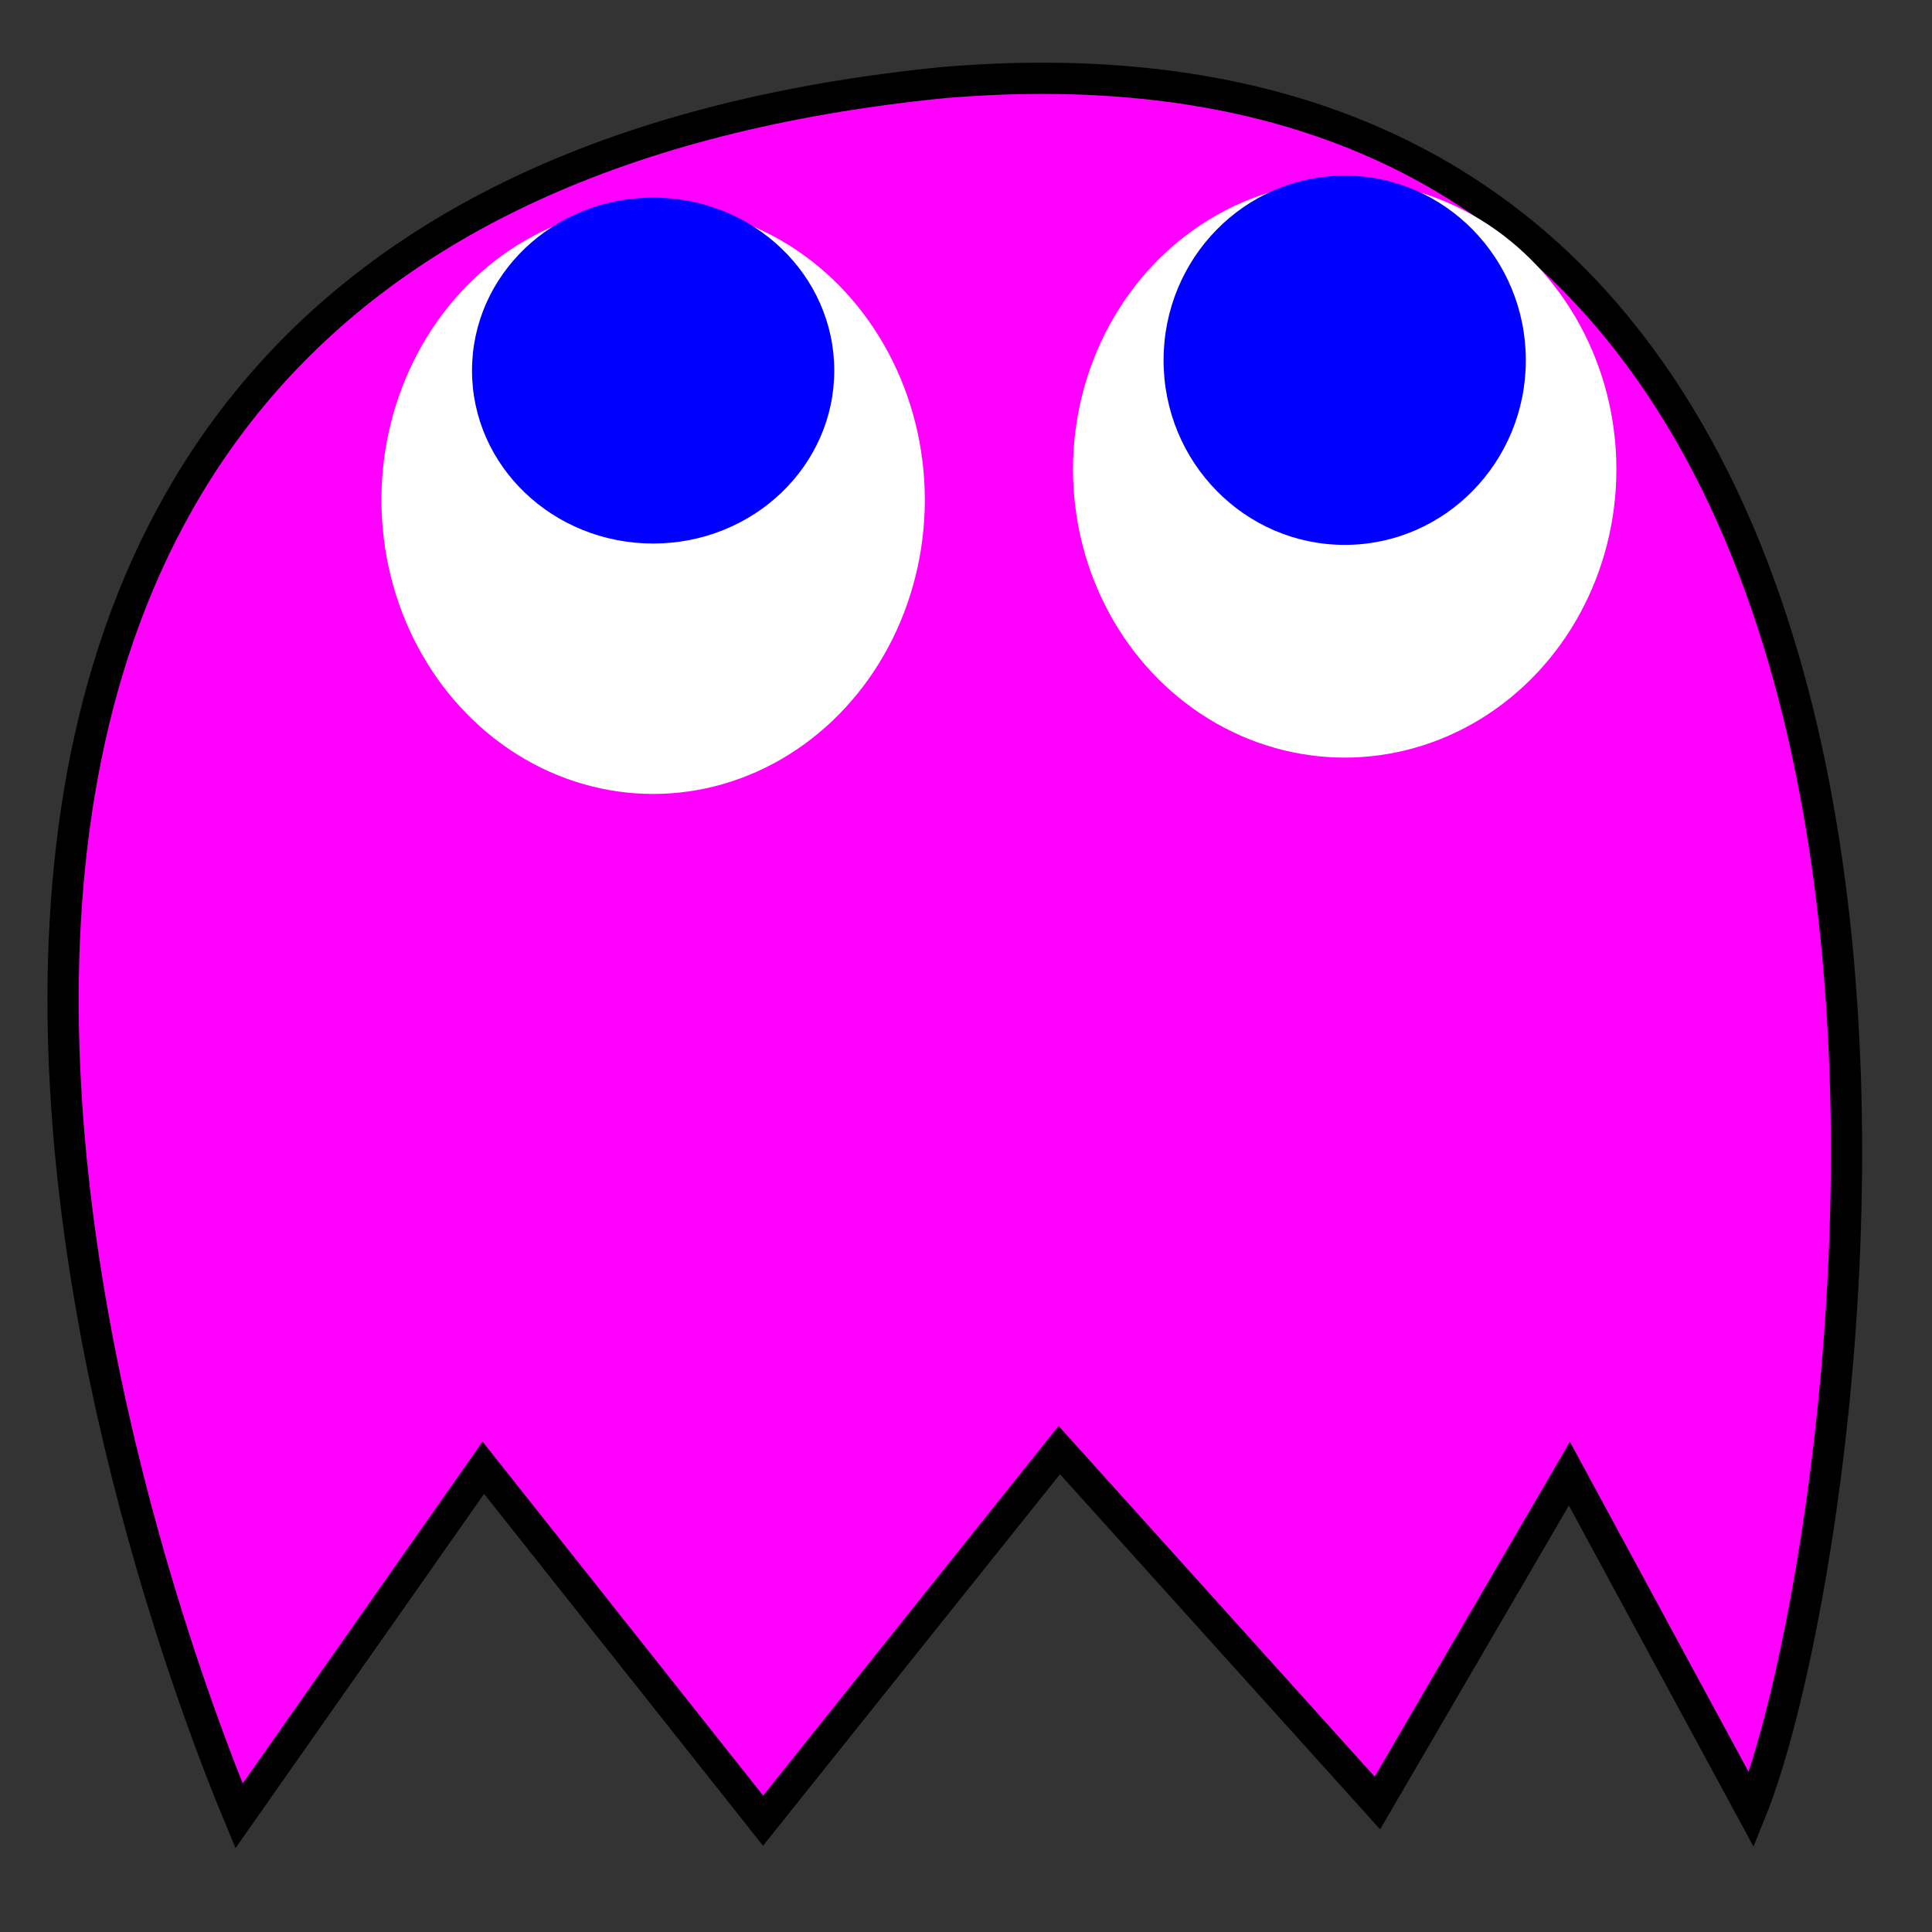 <?xml version="1.0" encoding="UTF-8" standalone="no"?>
<!-- Created with Inkscape (http://www.inkscape.org/) -->

<svg
   xmlns:dc="http://purl.org/dc/elements/1.1/"
   xmlns:cc="http://creativecommons.org/ns#"
   xmlns:rdf="http://www.w3.org/1999/02/22-rdf-syntax-ns#"
   xmlns:svg="http://www.w3.org/2000/svg"
   xmlns="http://www.w3.org/2000/svg"
   xmlns:sodipodi="http://sodipodi.sourceforge.net/DTD/sodipodi-0.dtd"
   xmlns:inkscape="http://www.inkscape.org/namespaces/inkscape"
   width="64"
   height="64"
   id="svg3379"
   version="1.1"
   inkscape:version="0.91 r13725"
   viewBox="0 0 64 64"
   sodipodi:docname="up.svg">
  <rect x="0" y="0" width="64" height="64" fill="#333333" stroke="none"/>
  <defs
     id="defs3381" />
  <sodipodi:namedview
     id="base"
     pagecolor="#ffffff"
     bordercolor="#666666"
     borderopacity="1.0"
     inkscape:pageopacity="0.0"
     inkscape:pageshadow="2"
     inkscape:zoom="15.556349"
     inkscape:cx="55.120229"
     inkscape:cy="23.503647"
     inkscape:current-layer="layer1"
     showgrid="true"
     inkscape:document-units="px"
     inkscape:grid-bbox="true"
     inkscape:window-width="1920"
     inkscape:window-height="988"
     inkscape:window-x="0"
     inkscape:window-y="32"
     inkscape:window-maximized="1"
     inkscape:object-paths="true" />
  <g
     id="layer1"
     inkscape:label="Layer 1"
     inkscape:groupmode="layer">
    <path
       style="fill:#ff00ff;fill-rule:evenodd;stroke:#000000;stroke-width:1.035px;stroke-linecap:butt;stroke-linejoin:miter;stroke-opacity:1"
       d="M 51.988,48.816 45.628,59.727 35.09,48.036 25.278,60.312 16.011,48.621 7.918,60.154 C 5.069,53.311 -12.365,7.062 31.273,2.733 69.102,-0.414 61.726,50.776 58.018,59.956 Z"
       id="path3414"
       inkscape:connector-curvature="0"
       sodipodi:nodetypes="ccccccccc" />
    <ellipse
       style="fill:#ffffff"
       id="path3447-3"
       cx="21.636"
       cy="16.559"
       rx="9"
       ry="9.741" />
    <ellipse
       style="fill:#ffffff"
       id="path3447-3-6"
       cx="44.545"
       cy="15.548"
       rx="9"
       ry="9.548" />
    <ellipse
       style="fill:#0000ff"
       id="path3501"
       cx="44.545"
       cy="11.934"
       rx="6"
       ry="6.116" />
    <ellipse
       style="fill:#0000ff"
       id="path3501-7"
       cx="21.636"
       cy="12.275"
       rx="6"
       ry="5.73" />
  </g>
</svg>
